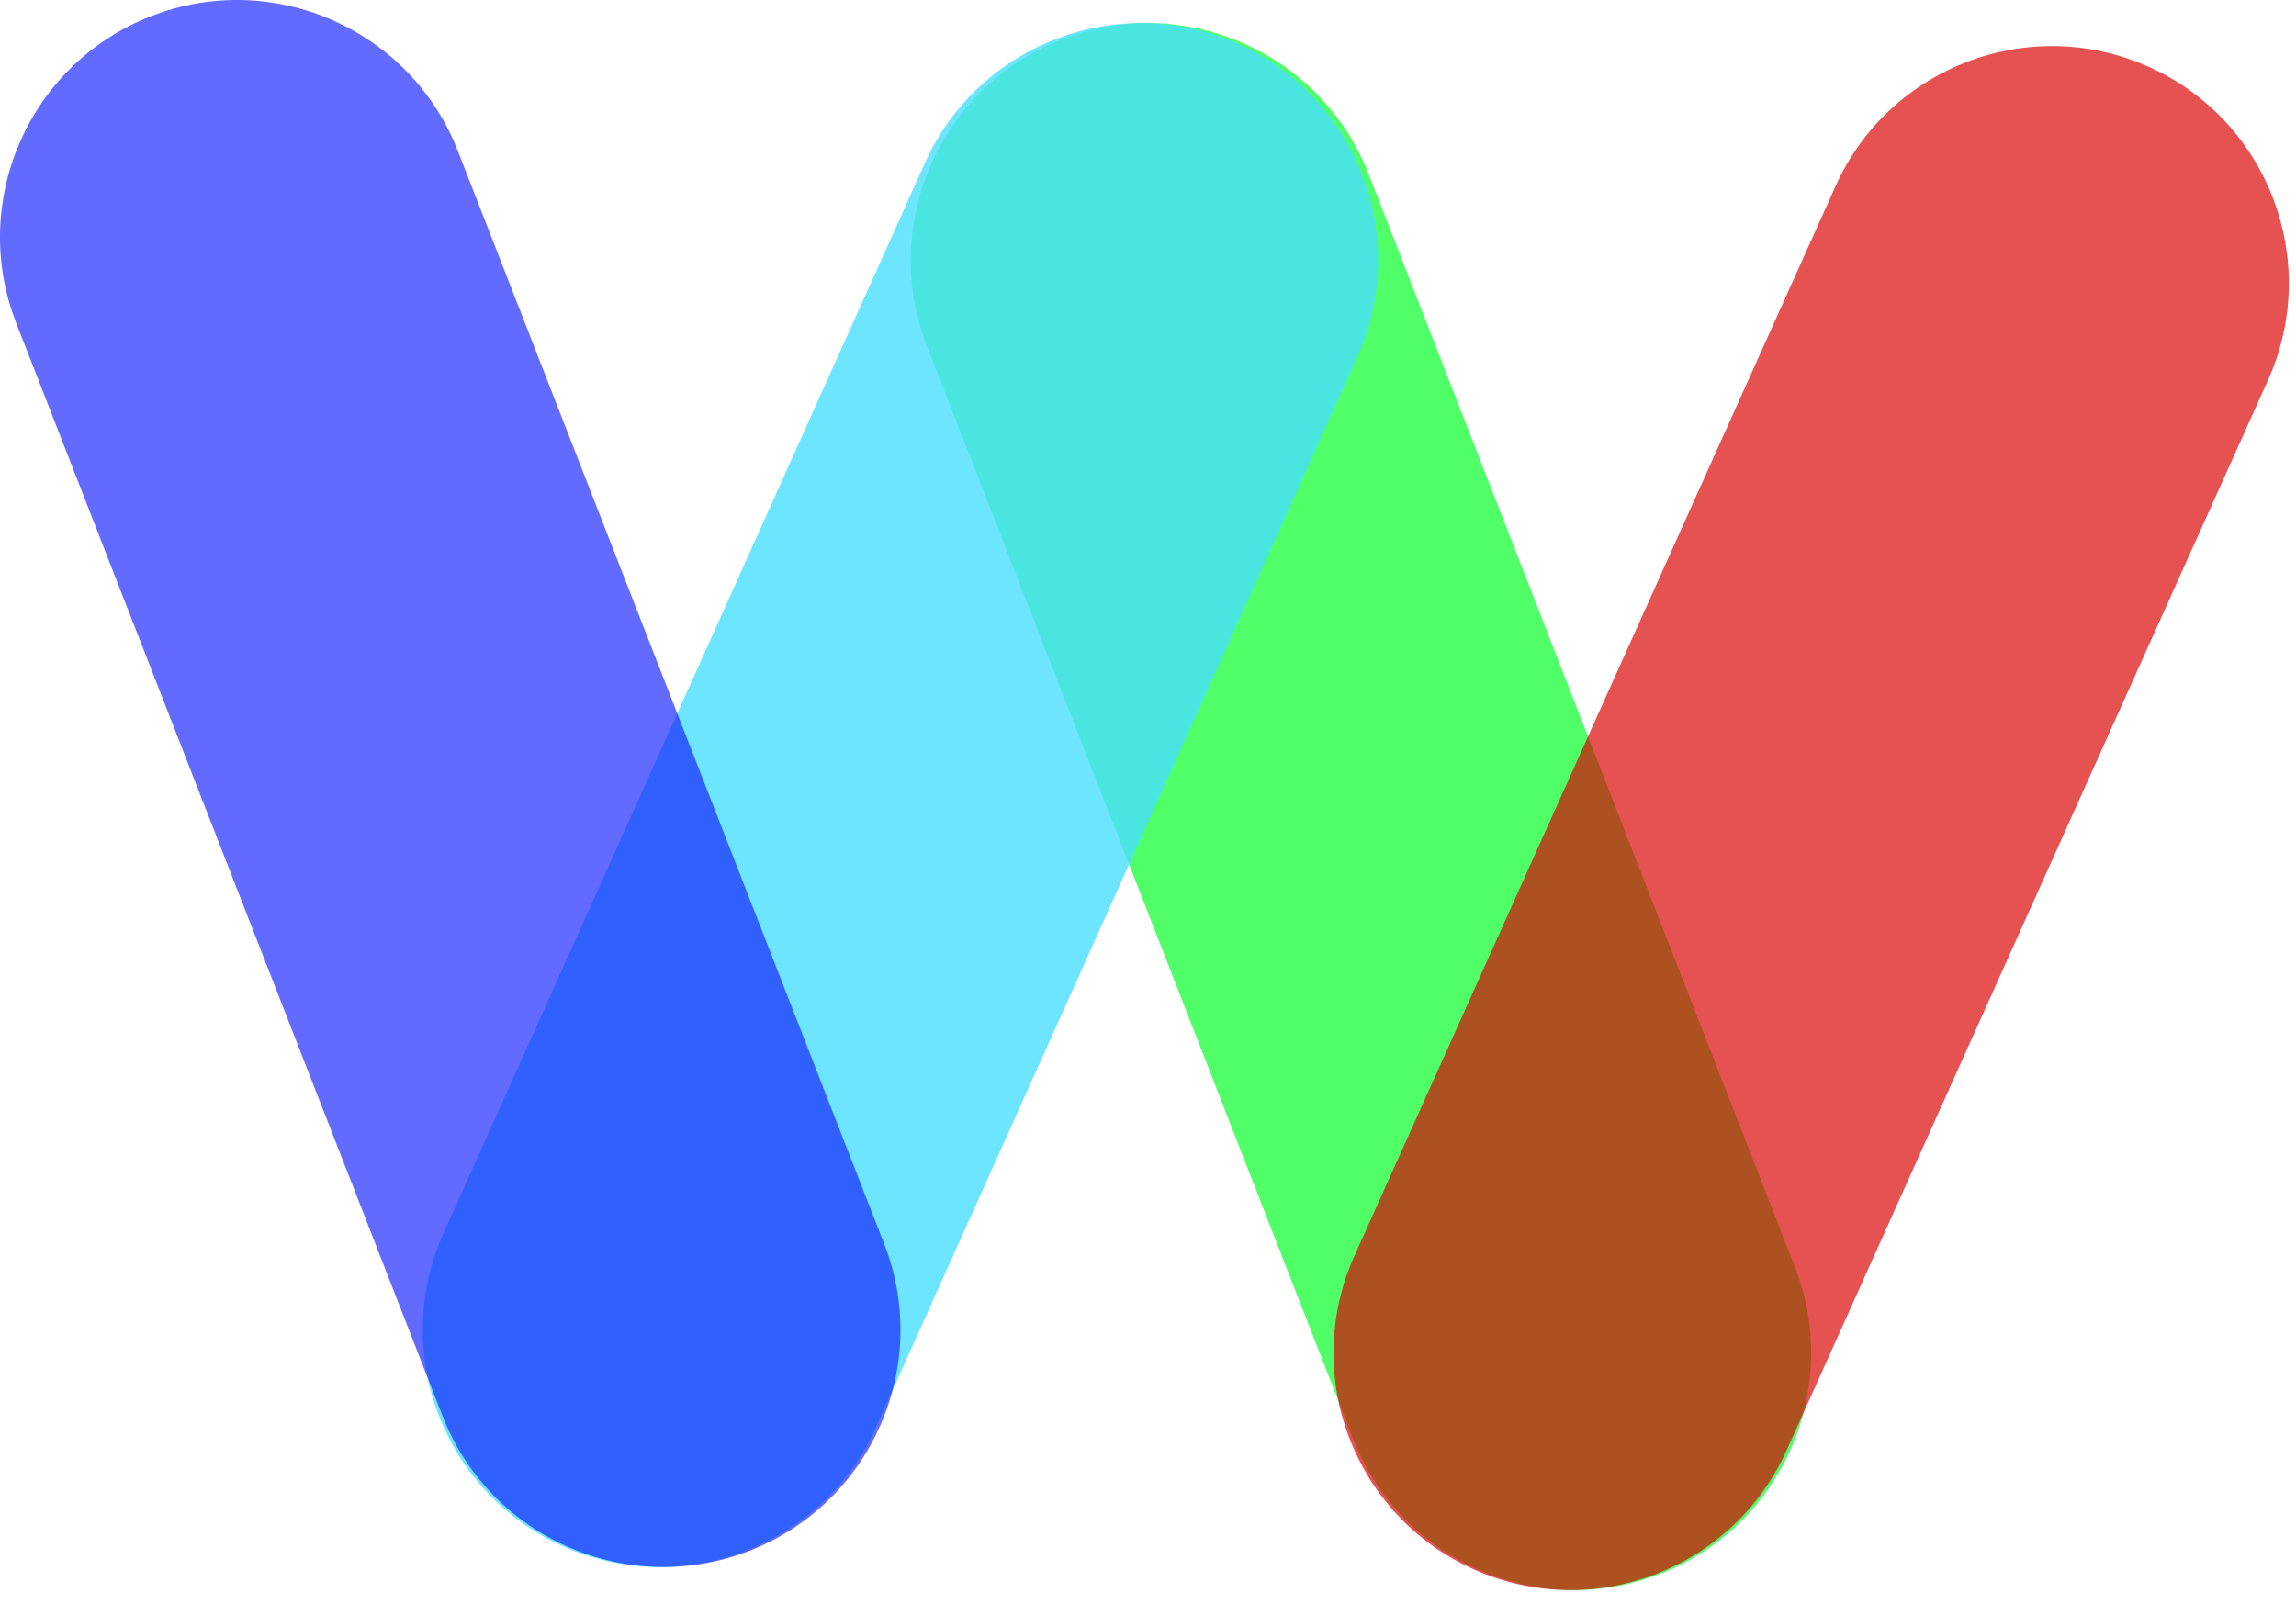 <?xml version="1.0" encoding="UTF-8" standalone="no"?><!DOCTYPE svg PUBLIC "-//W3C//DTD SVG 1.1//EN" "http://www.w3.org/Graphics/SVG/1.1/DTD/svg11.dtd"><svg width="100%" height="100%" viewBox="0 0 146 102" version="1.1" xmlns="http://www.w3.org/2000/svg" xmlns:xlink="http://www.w3.org/1999/xlink" xml:space="preserve" xmlns:serif="http://www.serif.com/" style="fill-rule:evenodd;clip-rule:evenodd;stroke-linejoin:round;stroke-miterlimit:1.414;"><path d="M87.025,11.064c-3.022,-7.749 -11.767,-11.587 -19.516,-8.565c-7.749,3.022 -11.587,11.766 -8.565,19.516l27.112,69.526c3.022,7.749 11.767,11.587 19.516,8.565c7.749,-3.022 11.587,-11.766 8.565,-19.516l-27.112,-69.526Z" style="fill:#24ff40;fill-opacity:0.796;"/><path d="M55.7,90.781c-3.411,7.585 -12.339,10.975 -19.925,7.564c-7.586,-3.412 -10.975,-12.34 -7.564,-19.926l30.605,-68.061c3.412,-7.586 12.34,-10.975 19.926,-7.564c7.585,3.411 10.975,12.339 7.564,19.925l-30.606,68.062Z" style="fill:#49deff;fill-opacity:0.796;"/><path d="M113.612,92.247c-3.411,7.586 -12.34,10.975 -19.926,7.564c-7.585,-3.411 -10.975,-12.339 -7.564,-19.925l30.606,-68.061c3.411,-7.586 12.339,-10.976 19.925,-7.565c7.586,3.412 10.975,12.34 7.564,19.926l-30.605,68.061Z" style="fill:#db0000;fill-opacity:0.682;"/><path d="M29.113,9.598c-3.021,-7.75 -11.766,-11.588 -19.515,-8.566c-7.75,3.022 -11.588,11.767 -8.566,19.516l27.113,69.527c3.022,7.749 11.767,11.587 19.516,8.565c7.749,-3.022 11.587,-11.767 8.565,-19.516l-27.113,-69.526Z" style="fill:#0f1aff;fill-opacity:0.647;"/></svg>